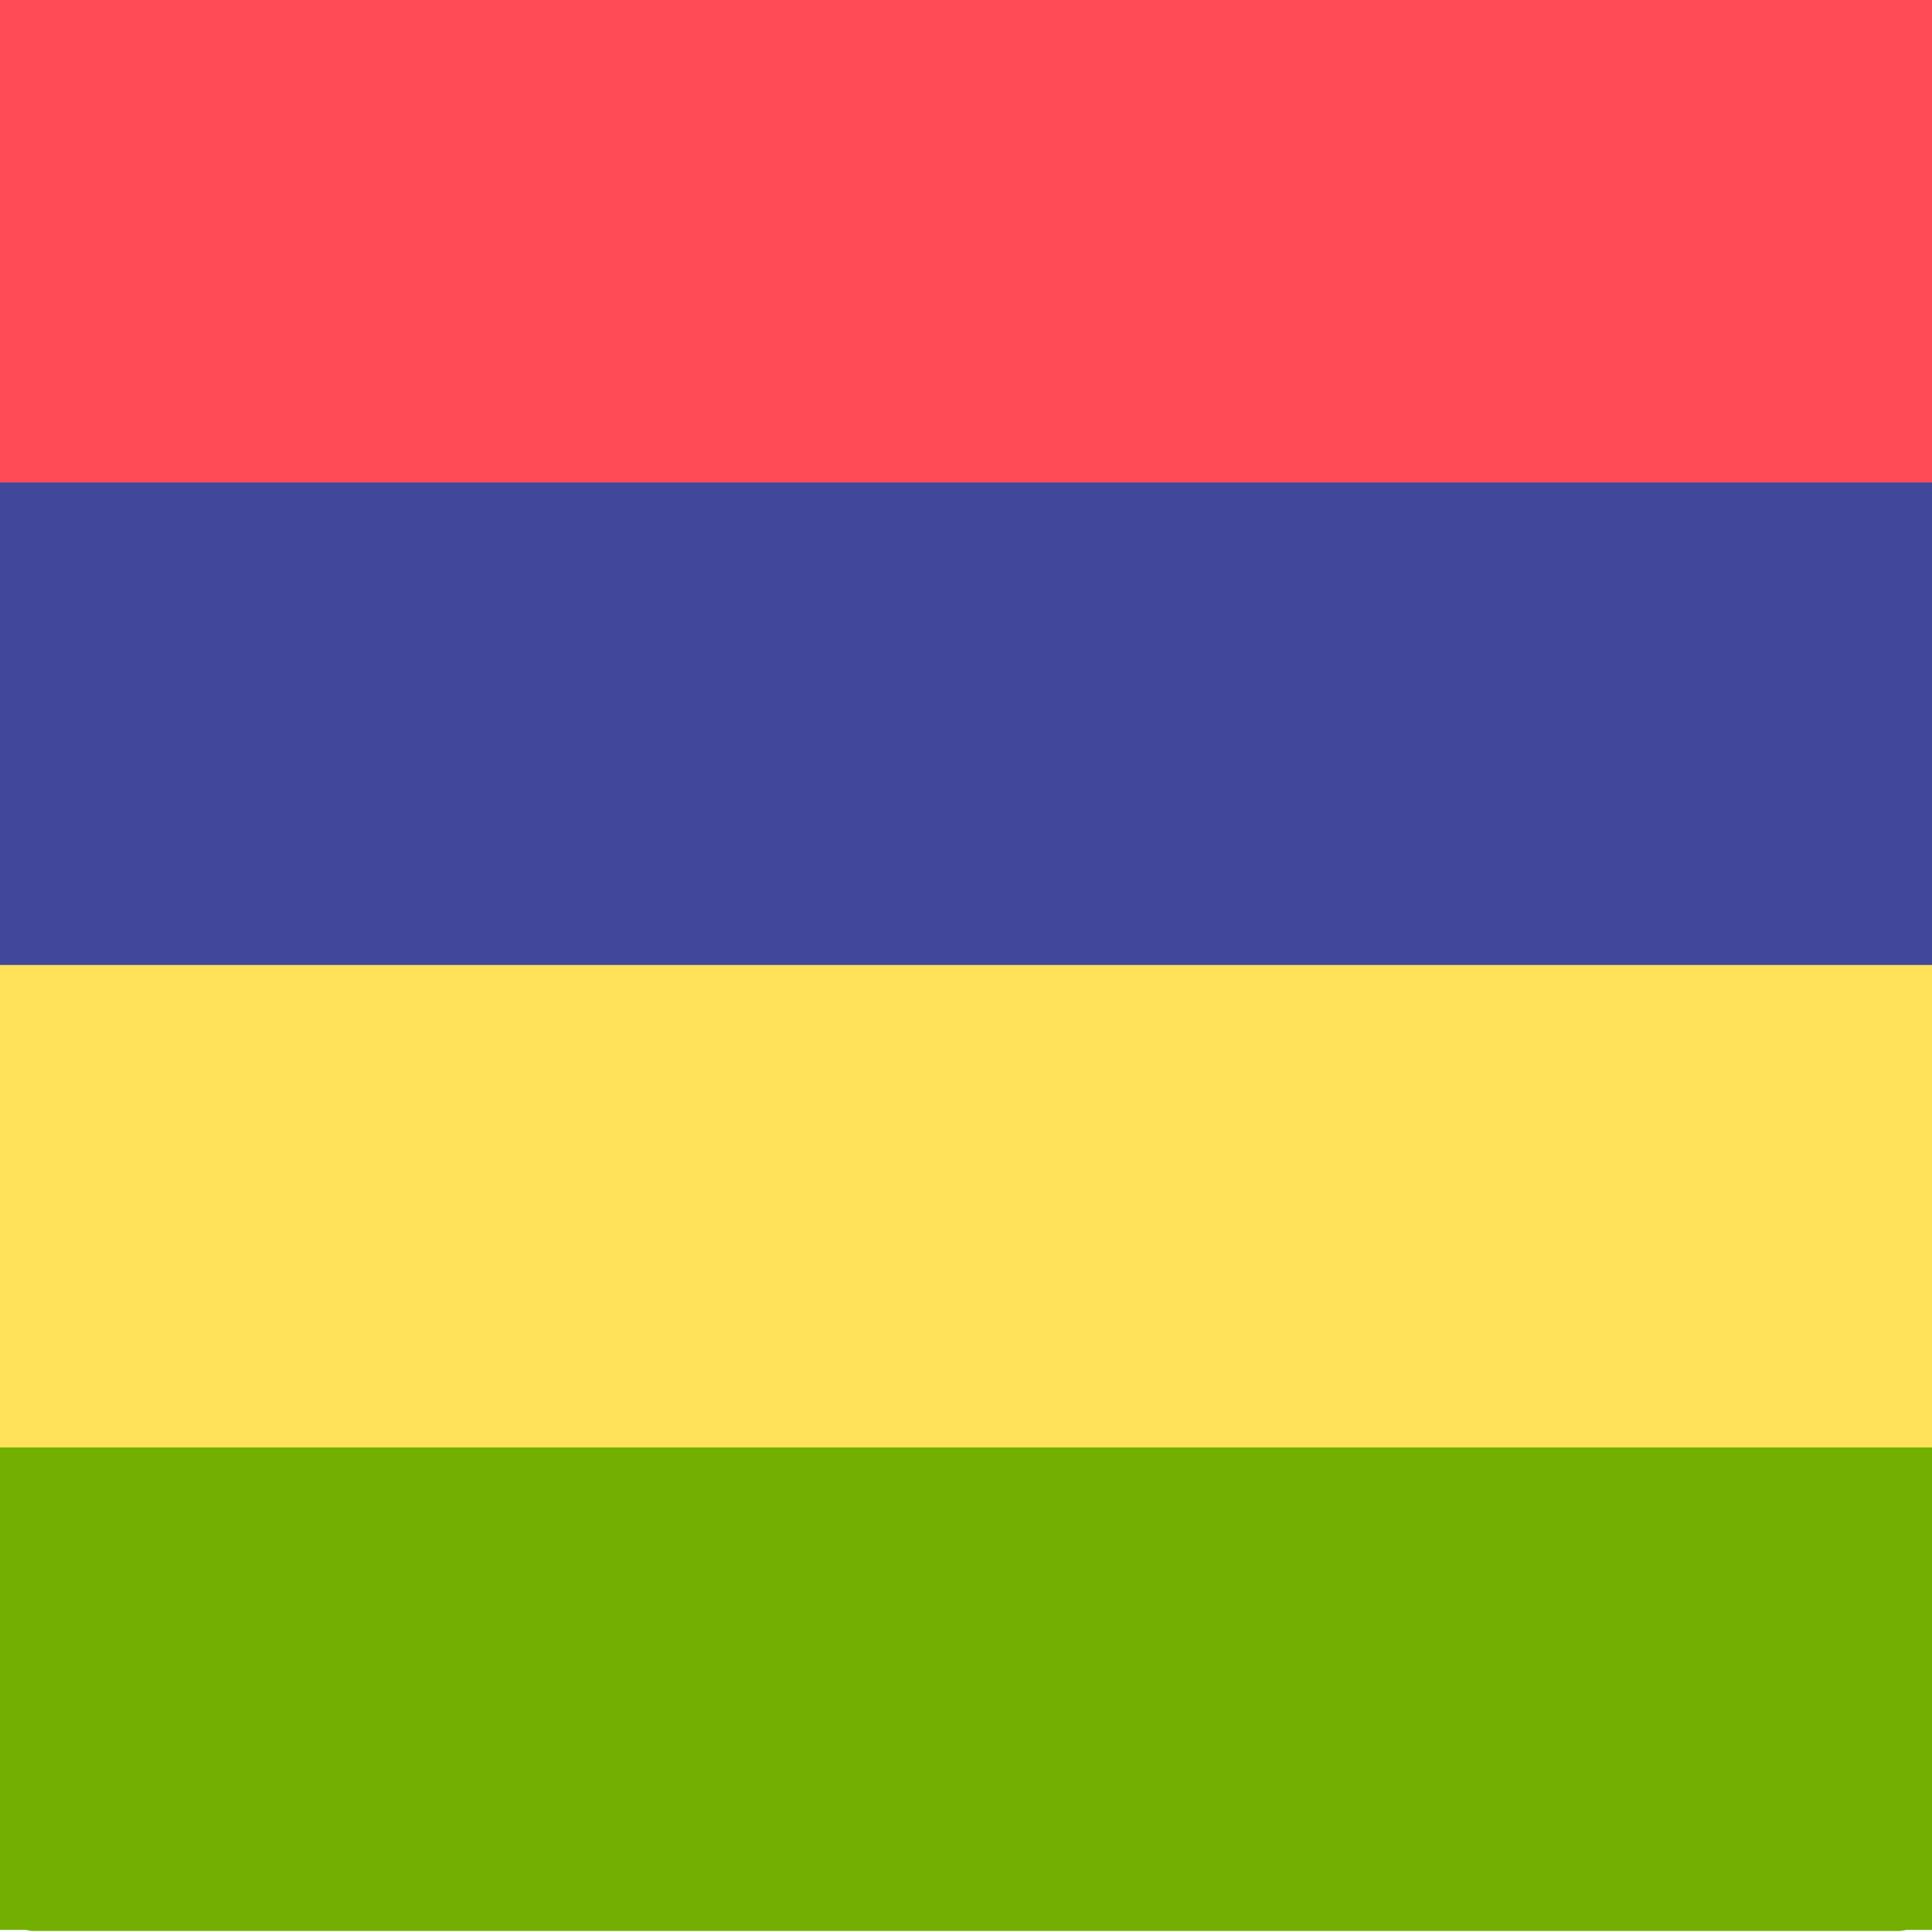 <svg width="512" height="512" viewBox="0 0 512 512" fill="none" xmlns="http://www.w3.org/2000/svg">
<g clip-path="url(#clip0_3_1650)">
<path d="M512.001 127.933H0V13.467C0 9.896 0.93 6.471 2.586 3.945C4.241 1.42 6.487 0.001 8.828 0H503.173C505.514 0.001 507.76 1.42 509.415 3.945C511.071 6.471 512.001 9.896 512.001 13.467V127.933Z" fill="#FF4B55"/>
<path d="M0 127.932H512V255.863H0V127.932Z" fill="#41479B"/>
<path d="M0 255.863H512V383.794H0V255.863Z" fill="#FFE15A"/>
<path d="M503.172 511.724H8.828C6.487 511.724 4.241 510.305 2.586 507.779C0.93 505.254 0 501.829 0 498.257L0 383.793H512V498.257C512 501.829 511.07 505.254 509.414 507.78C507.759 510.305 505.513 511.724 503.172 511.724Z" fill="#73AF00"/>
<path d="M646.317 127.863H-134.316V13.46C-134.315 9.89 -132.897 6.467 -130.373 3.943C-127.849 1.419 -124.426 0 -120.856 0H632.857C636.427 0 639.85 1.419 642.374 3.943C644.898 6.467 646.316 9.89 646.317 13.46V127.863Z" fill="#FF4B55"/>
<path d="M-134.316 127.863H646.315V255.725H-134.316V127.863Z" fill="#41479B"/>
<path d="M-134.316 255.726H646.315V383.587H-134.316V255.726Z" fill="#FFE15A"/>
<path d="M632.856 511.449H-120.856C-124.426 511.448 -127.849 510.03 -130.373 507.506C-132.897 504.982 -134.315 501.559 -134.316 497.989V383.587H646.315V497.989C646.315 501.559 644.897 504.982 642.373 507.507C639.849 510.031 636.425 511.449 632.856 511.449Z" fill="#73AF00"/>
</g>
<defs>
<clipPath id="clip0_3_1650">
<rect width="512" height="512" fill="white"/>
</clipPath>
</defs>
</svg>
